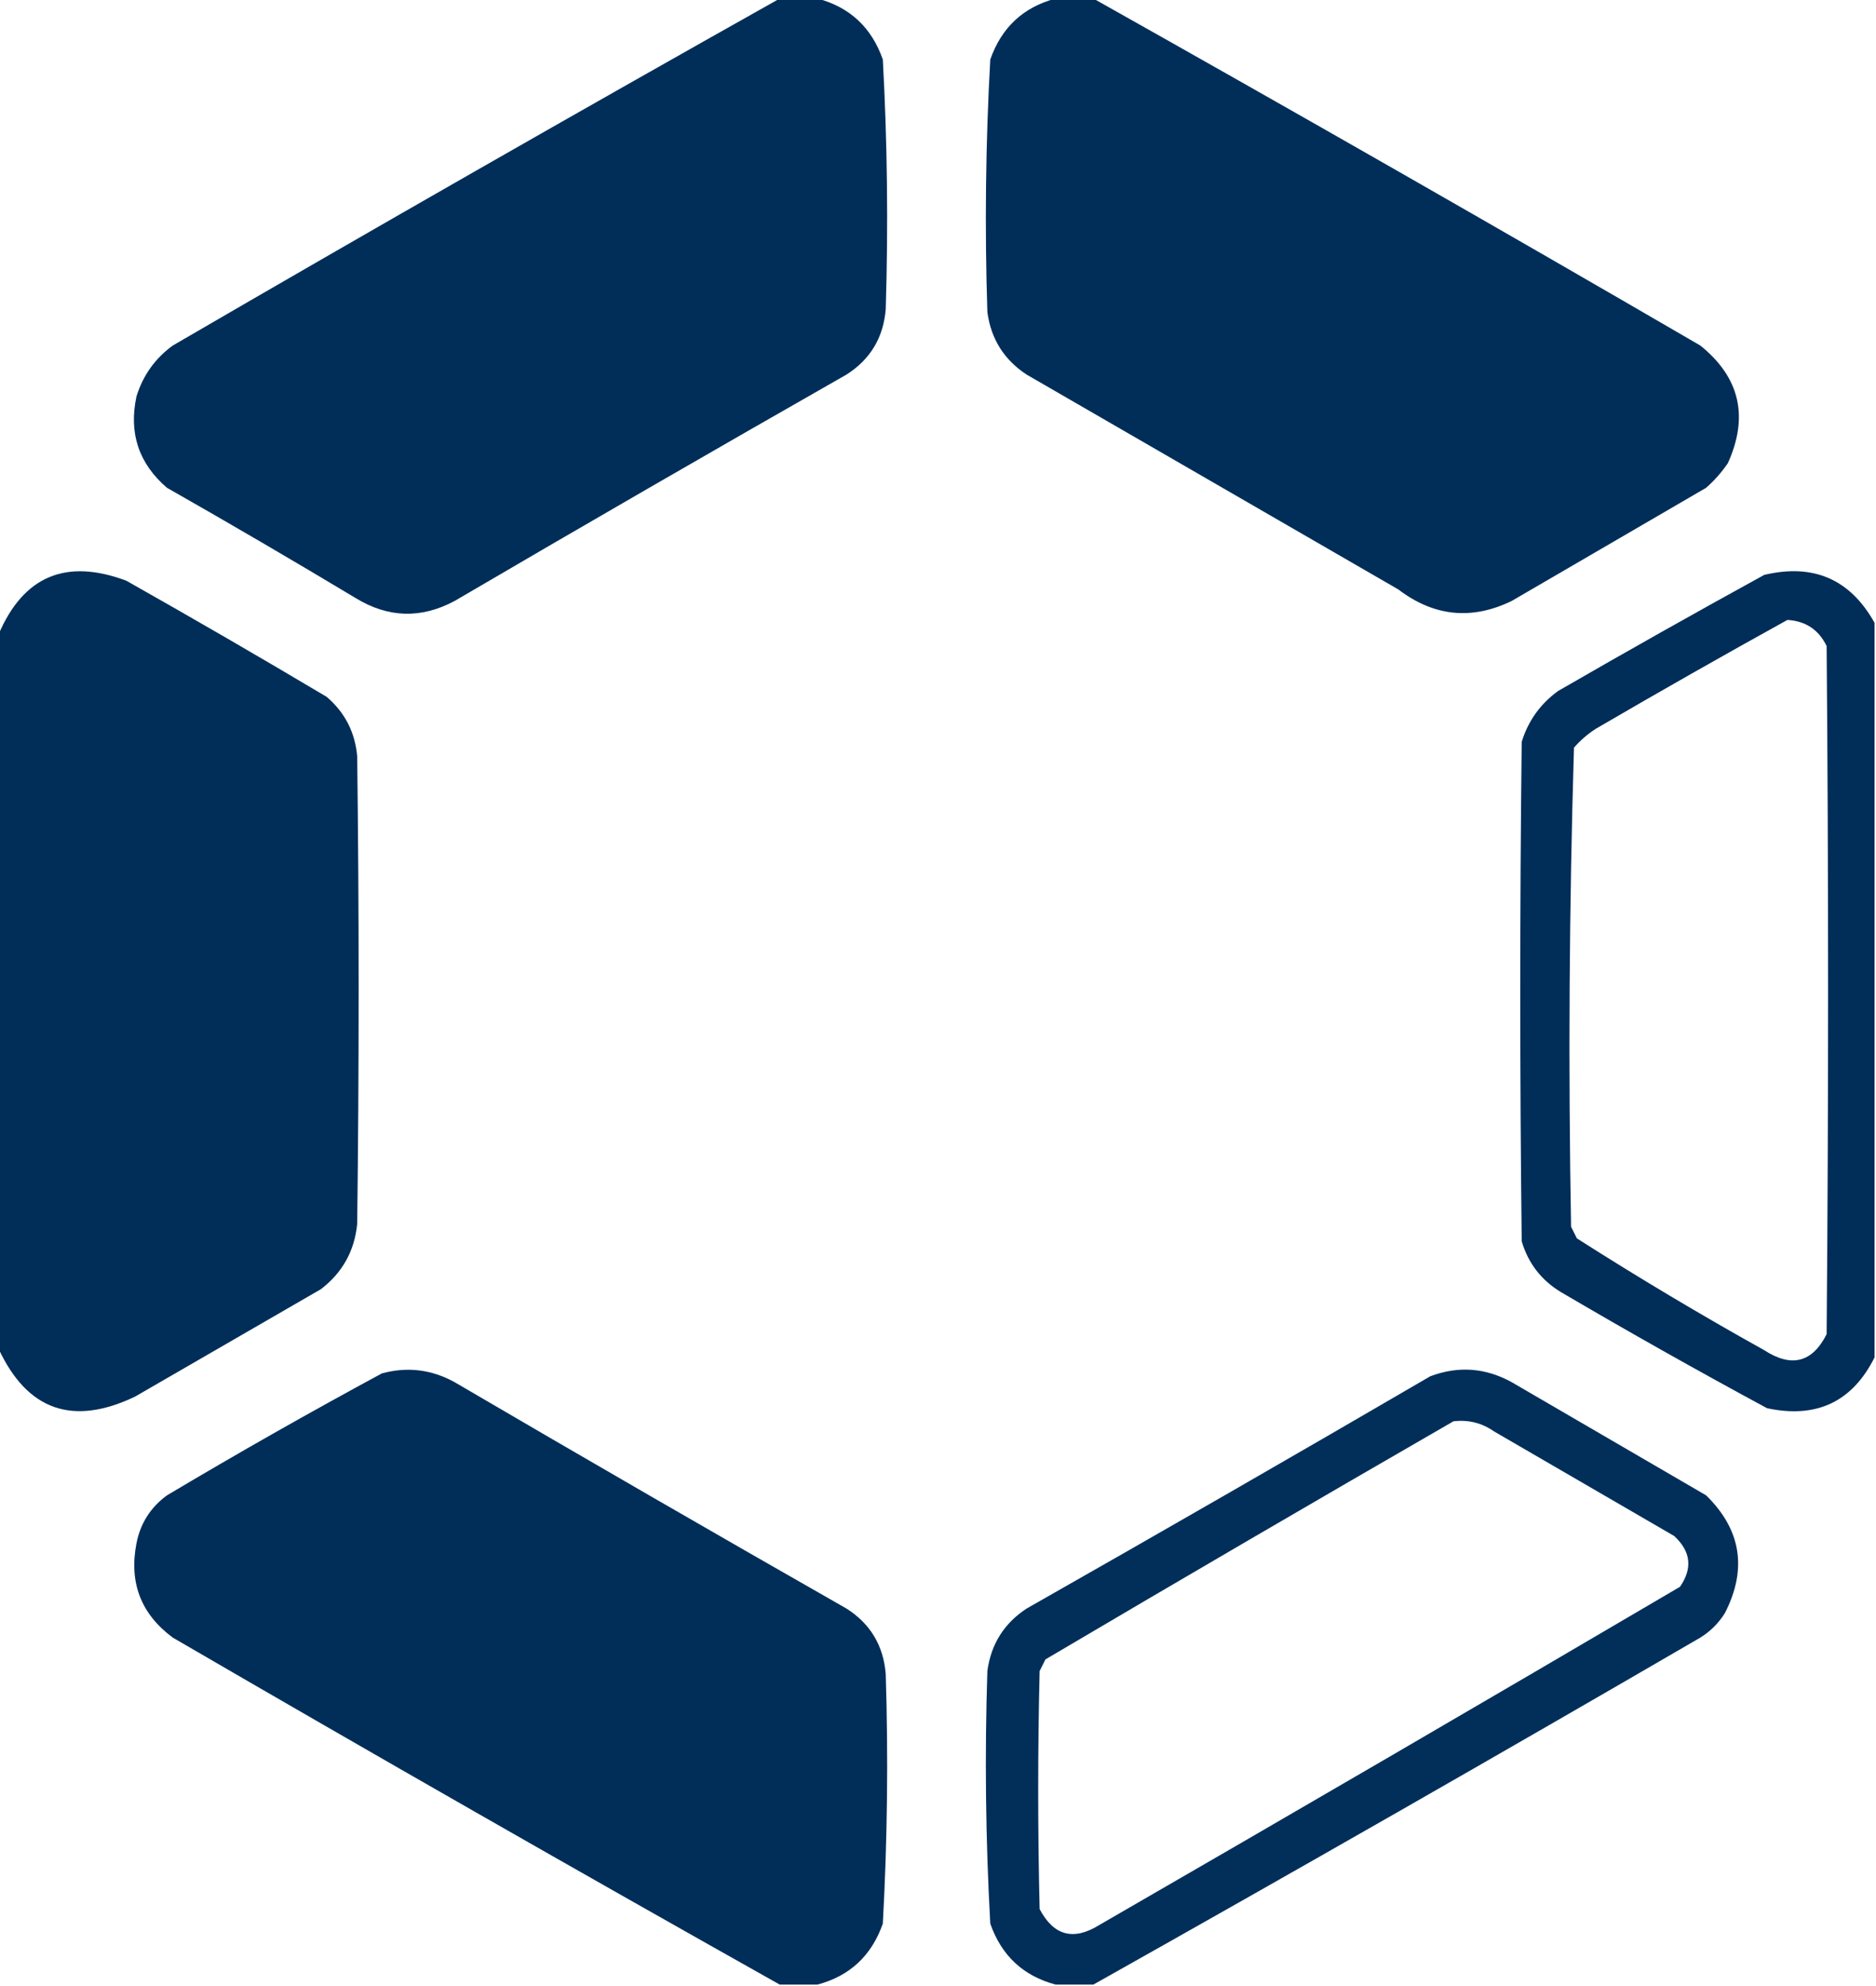 <svg xmlns="http://www.w3.org/2000/svg" version="1.1" width="646" height="684" style="shape-rendering:geometricPrecision; text-rendering:geometricPrecision; image-rendering:optimizeQuality; fill-rule:evenodd; clip-rule:evenodd" xmlns:xlink="http://www.w3.org/1999/xlink">
<g><path style="opacity:0.998" fill="#002e59" d="M 268.5,-0.5 C 272.833,-0.5 277.167,-0.5 281.5,-0.5C 292.644,2.474 300.144,9.474 304,20.5C 305.558,49.146 305.892,77.813 305,106.5C 304.202,116.27 299.702,123.77 291.5,129C 246.337,154.747 201.337,180.747 156.5,207C 145,213.148 133.667,212.814 122.5,206C 100.998,193.081 79.331,180.414 57.5,168C 47.784,159.66 44.284,149.16 47,136.5C 49.262,129.248 53.429,123.415 59.5,119C 128.968,78.606 198.634,38.773 268.5,-0.5 Z"/></g>
<g><path style="opacity:0.998" fill="#002e59" d="M 363.5,-0.5 C 367.833,-0.5 372.167,-0.5 376.5,-0.5C 446.366,38.773 516.032,78.606 585.5,119C 599.089,129.929 602.255,143.429 595,159.5C 592.872,162.63 590.372,165.463 587.5,168C 565.167,181 542.833,194 520.5,207C 506.743,213.654 493.743,212.32 481.5,203C 438.833,178.333 396.167,153.667 353.5,129C 345.755,123.912 341.255,116.745 340,107.5C 339.059,78.469 339.392,49.469 341,20.5C 344.856,9.474 352.356,2.474 363.5,-0.5 Z"/></g>
<g><path style="opacity:0.999" fill="#002e58" d="M -0.5,464.5 C -0.5,382.5 -0.5,300.5 -0.5,218.5C 8.082,198.386 22.749,192.219 43.5,200C 66.664,213.081 89.664,226.414 112.5,240C 118.778,245.39 122.278,252.223 123,260.5C 123.667,314.167 123.667,367.833 123,421.5C 122.094,430.812 117.927,438.312 110.5,444C 89.167,456.333 67.833,468.667 46.5,481C 25.055,491.256 9.389,485.756 -0.5,464.5 Z"/></g>
<g><path style="opacity:0.993" fill="#002d59" d="M 645.5,214.5 C 645.5,298.833 645.5,383.167 645.5,467.5C 637.849,482.791 625.515,488.625 608.5,485C 584.597,472.1 560.931,458.767 537.5,445C 530.738,440.905 526.238,435.072 524,427.5C 523.333,370.167 523.333,312.833 524,255.5C 526.233,248.27 530.399,242.437 536.5,238C 560.037,224.399 583.703,211.066 607.5,198C 624.432,193.971 637.099,199.471 645.5,214.5 Z M 615.5,213.5 C 621.774,213.884 626.274,216.884 629,222.5C 629.667,301.5 629.667,380.5 629,459.5C 624.063,469.278 616.896,471.112 607.5,465C 585.586,452.796 564.086,439.963 543,426.5C 542.333,425.167 541.667,423.833 541,422.5C 540.013,367.442 540.346,312.442 542,257.5C 544.179,254.989 546.679,252.822 549.5,251C 571.432,238.206 593.432,225.706 615.5,213.5 Z"/></g>
<g><path style="opacity:0.998" fill="#002e59" d="M 281.5,683.5 C 277.167,683.5 272.833,683.5 268.5,683.5C 198.634,644.227 128.968,604.394 59.5,564C 48.533,555.882 44.366,545.049 47,531.5C 48.348,524.639 51.848,519.139 57.5,515C 81.874,500.48 106.541,486.48 131.5,473C 140.227,470.632 148.56,471.632 156.5,476C 201.337,502.253 246.337,528.253 291.5,554C 299.702,559.23 304.202,566.73 305,576.5C 305.902,605.189 305.569,633.855 304,662.5C 300.144,673.526 292.644,680.526 281.5,683.5 Z"/></g>
<g><path style="opacity:0.99" fill="#002e59" d="M 376.5,683.5 C 372.167,683.5 367.833,683.5 363.5,683.5C 352.356,680.526 344.856,673.526 341,662.5C 339.392,633.531 339.059,604.531 340,575.5C 341.255,566.255 345.755,559.088 353.5,554C 399.997,527.586 446.33,500.919 492.5,474C 502.132,470.37 511.466,471.037 520.5,476C 542.833,489 565.167,502 587.5,515C 599.561,526.818 601.728,540.318 594,555.5C 591.833,559 589,561.833 585.5,564C 516.032,604.394 446.366,644.227 376.5,683.5 Z M 500.5,489.5 C 505.618,488.889 510.285,490.056 514.5,493C 535.167,505 555.833,517 576.5,529C 582.244,534.288 582.91,540.121 578.5,546.5C 511.997,585.586 445.331,624.419 378.5,663C 369.653,668.493 362.819,666.66 358,657.5C 357.333,630.167 357.333,602.833 358,575.5C 358.667,574.167 359.333,572.833 360,571.5C 406.743,543.904 453.576,516.571 500.5,489.5 Z"/></g>
</svg>
